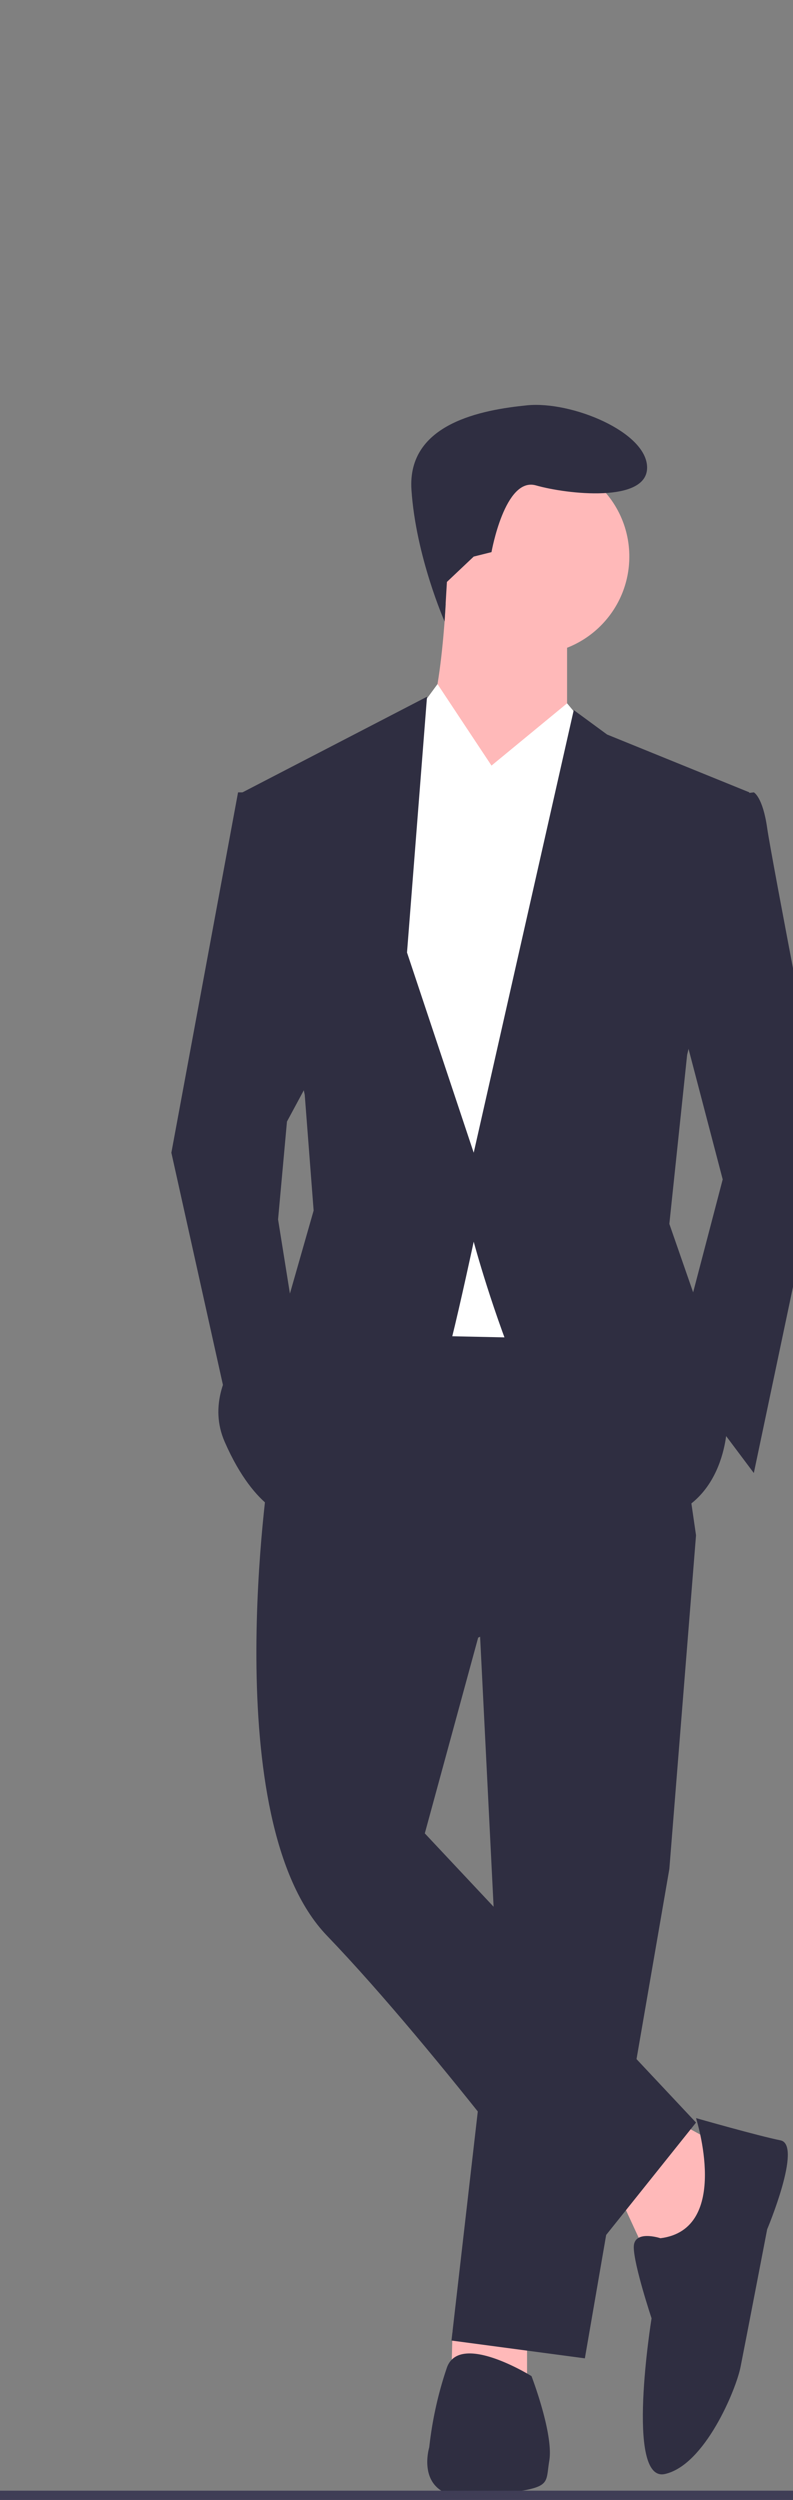 <svg width="180" height="567.136" xmlns="http://www.w3.org/2000/svg">

 <rect width="100%" height="100%" fill="#808080" stroke="none"/>

 <g>
  <title>background</title>
  <rect fill="none" id="canvas_background" height="402" width="582" y="-1" x="-1"/>
 </g>
 <g>
  <title>Layer 1</title>
  <polygon id="svg_24" fill="#ffb9b9" points="153.95 481.518 165.052 487.573 157.987 510.786 146.886 511.795 140.83 498.675 153.95 481.518"/>
  <polygon id="svg_25" fill="#ffb9b9" points="119.636 527.943 119.636 539.044 102.479 538.035 102.718 528.892 119.636 527.943"/>
  <polygon id="svg_26" fill="#2f2e41" points="157.987 348.297 151.932 423.991 132.756 535.007 102.479 530.97 112.571 443.166 108.534 362.427 157.987 348.297"/>
  <path id="svg_27" fill="#2f2e41" d="m77.248,291.78l72.666,1.009l8.074,55.508l-49.453,23.213l-12.111,44.407l61.564,65.601l-24.222,30.277s-34.314,-46.425 -59.545,-72.666s-13.12,-105.971 -13.12,-105.971l16.148,-41.379z"/>
  <circle id="svg_28" fill="#ffb9b9" r="22.203" cy="126.263" cx="120.645"/>
  <path id="svg_29" fill="#ffb9b9" d="m128.719,141.402l0,22.203l-15.139,24.222s-23.213,-17.157 -18.166,-21.194s6.055,-35.324 6.055,-35.324l27.25,10.092z"/>
  <polygon id="svg_30" fill="#fff" points="128.719 159.569 143.858 177.735 137.802 303.89 90.368 302.881 82.294 192.874 92.386 164.615 99.309 155.196 111.562 173.698 128.719 159.569"/>
  <path id="svg_31" fill="#2f2e41" d="m152.941,225.169l11.102,42.388l-11.102,42.388l18.166,24.222l16.148,-76.703s-12.111,-62.573 -13.12,-69.638s-3.028,-8.074 -3.028,-8.074l-8.074,1.009l-10.092,44.407z"/>
  <polygon id="svg_32" fill="#2f2e41" points="72.202 241.317 65.137 254.438 63.118 276.641 67.155 301.872 53.026 325.085 38.897 261.502 54.035 179.753 60.091 179.753 72.202 241.317"/>
  <path id="svg_33" fill="#2f2e41" d="m157.987,480.508s14.129,4.037 19.176,5.046s-3.028,20.185 -3.028,20.185s-5.046,26.24 -6.055,31.287s-8.074,22.203 -17.157,24.222s-3.028,-35.324 -3.028,-35.324s-4.037,-12.111 -4.037,-16.148s6.055,-2.018 6.055,-2.018c16.148,-2.018 8.074,-27.25 8.074,-27.25z"/>
  <path id="svg_34" fill="#2f2e41" d="m124.682,558.22c-1.009,6.055 1.009,6.055 -15.139,8.074s-12.111,-11.102 -12.111,-11.102a84.8,84.8 0 0 1 4.037,-18.166c3.028,-8.074 19.176,2.018 19.176,2.018s5.046,13.12 4.037,19.176z"/>
  <path id="svg_35" fill="#2f2e41" d="m101.443,132.015l-0.526,8.976s-6.512,-14.727 -7.522,-29.865s16.148,-18.166 26.24,-19.176s27.25,6.055 27.25,14.129s-18.166,6.055 -25.231,4.037s-10.092,15.139 -10.092,15.139l-4.037,1.009l-6.082,5.751z"/>
  <polygon id="svg_36" fill="#fff" points="134.676 166.716 128.719 159.569 111.562 173.698 128.719 185.809 134.676 166.716"/>
  <polygon id="svg_37" fill="#fff" points="92.386 164.615 99.451 155.532 111.562 173.698 96.423 184.8 92.386 164.615"/>
  <path id="svg_38" fill="#2f2e41" d="m155.969,239.299l-4.037,38.351l8.074,23.213l5.046,22.203s-0,21.194 -20.185,22.203s-37.342,-63.582 -37.342,-63.582s-3.028,14.129 -5.046,22.203s-36.333,40.37 -36.333,40.37s-8.074,-1.009 -15.139,-17.157s14.129,-31.287 14.129,-31.287l6.055,-21.194l-2.018,-26.24l-14.129,-68.629l41.884,-21.699l-4.542,58.032l15.139,45.416l22.708,-100.42l7.569,5.551l32.296,13.12l-14.129,59.545z"/>
  <polygon id="svg_39" fill="#3f3d56" points="257.738 567.136 0 567.136 0 565.03 258.12 565.03 257.738 567.136"/>
 </g>
</svg>